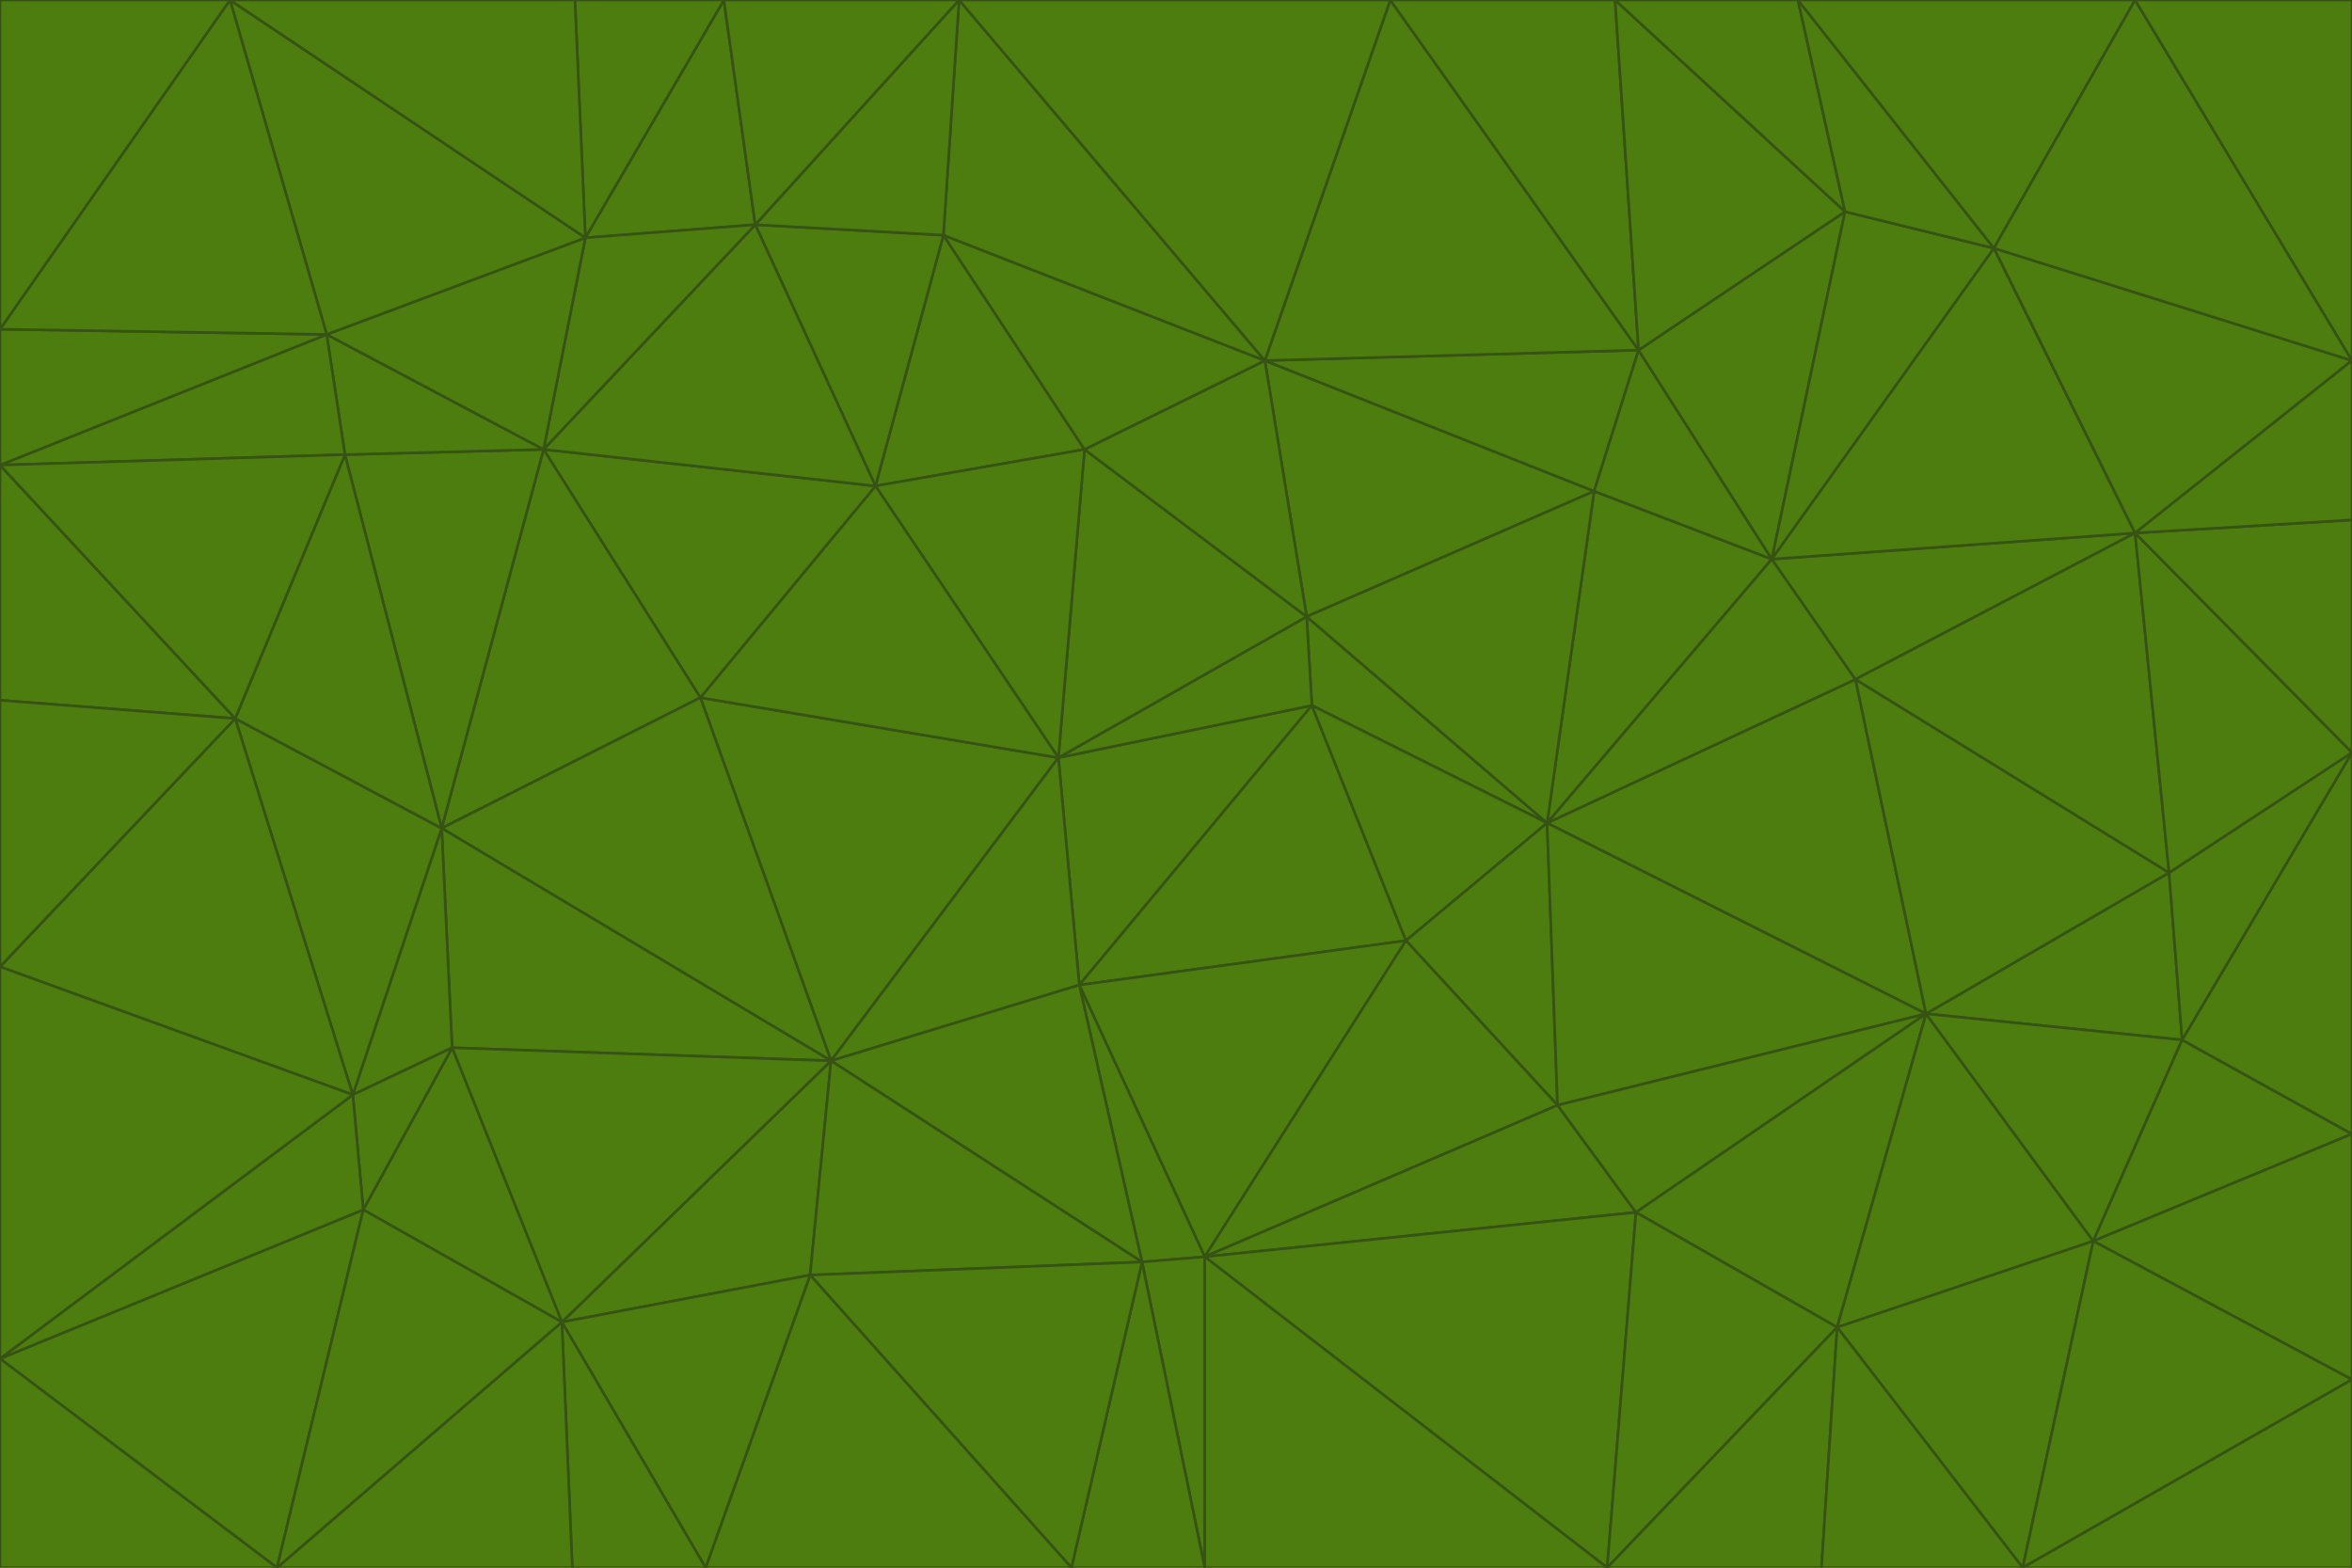 <svg id="visual" viewBox="0 0 900 600" width="900" height="600" xmlns="http://www.w3.org/2000/svg" xmlns:xlink="http://www.w3.org/1999/xlink" version="1.1"><g stroke-width="1" stroke-linejoin="bevel"><path d="M405 290L413 377L502 270Z" fill="#4d7c0f" stroke="#365314"></path><path d="M413 377L538 360L502 270Z" fill="#4d7c0f" stroke="#365314"></path><path d="M592 315L500 236L502 270Z" fill="#4d7c0f" stroke="#365314"></path><path d="M502 270L500 236L405 290Z" fill="#4d7c0f" stroke="#365314"></path><path d="M538 360L592 315L502 270Z" fill="#4d7c0f" stroke="#365314"></path><path d="M413 377L461 481L538 360Z" fill="#4d7c0f" stroke="#365314"></path><path d="M538 360L596 423L592 315Z" fill="#4d7c0f" stroke="#365314"></path><path d="M413 377L437 483L461 481Z" fill="#4d7c0f" stroke="#365314"></path><path d="M461 481L596 423L538 360Z" fill="#4d7c0f" stroke="#365314"></path><path d="M500 236L415 172L405 290Z" fill="#4d7c0f" stroke="#365314"></path><path d="M268 267L318 406L405 290Z" fill="#4d7c0f" stroke="#365314"></path><path d="M405 290L318 406L413 377Z" fill="#4d7c0f" stroke="#365314"></path><path d="M413 377L318 406L437 483Z" fill="#4d7c0f" stroke="#365314"></path><path d="M610 188L484 138L500 236Z" fill="#4d7c0f" stroke="#365314"></path><path d="M500 236L484 138L415 172Z" fill="#4d7c0f" stroke="#365314"></path><path d="M361 90L335 186L415 172Z" fill="#4d7c0f" stroke="#365314"></path><path d="M415 172L335 186L405 290Z" fill="#4d7c0f" stroke="#365314"></path><path d="M678 214L610 188L592 315Z" fill="#4d7c0f" stroke="#365314"></path><path d="M592 315L610 188L500 236Z" fill="#4d7c0f" stroke="#365314"></path><path d="M335 186L268 267L405 290Z" fill="#4d7c0f" stroke="#365314"></path><path d="M461 481L626 464L596 423Z" fill="#4d7c0f" stroke="#365314"></path><path d="M737 388L710 260L592 315Z" fill="#4d7c0f" stroke="#365314"></path><path d="M215 506L310 488L318 406Z" fill="#4d7c0f" stroke="#365314"></path><path d="M318 406L310 488L437 483Z" fill="#4d7c0f" stroke="#365314"></path><path d="M710 260L678 214L592 315Z" fill="#4d7c0f" stroke="#365314"></path><path d="M610 188L627 134L484 138Z" fill="#4d7c0f" stroke="#365314"></path><path d="M678 214L627 134L610 188Z" fill="#4d7c0f" stroke="#365314"></path><path d="M737 388L592 315L596 423Z" fill="#4d7c0f" stroke="#365314"></path><path d="M678 214L706 81L627 134Z" fill="#4d7c0f" stroke="#365314"></path><path d="M484 138L361 90L415 172Z" fill="#4d7c0f" stroke="#365314"></path><path d="M335 186L208 172L268 267Z" fill="#4d7c0f" stroke="#365314"></path><path d="M367 0L361 90L484 138Z" fill="#4d7c0f" stroke="#365314"></path><path d="M437 483L461 600L461 481Z" fill="#4d7c0f" stroke="#365314"></path><path d="M461 481L615 600L626 464Z" fill="#4d7c0f" stroke="#365314"></path><path d="M410 600L461 600L437 483Z" fill="#4d7c0f" stroke="#365314"></path><path d="M310 488L410 600L437 483Z" fill="#4d7c0f" stroke="#365314"></path><path d="M626 464L737 388L596 423Z" fill="#4d7c0f" stroke="#365314"></path><path d="M703 508L737 388L626 464Z" fill="#4d7c0f" stroke="#365314"></path><path d="M208 172L169 317L268 267Z" fill="#4d7c0f" stroke="#365314"></path><path d="M268 267L169 317L318 406Z" fill="#4d7c0f" stroke="#365314"></path><path d="M361 90L289 86L335 186Z" fill="#4d7c0f" stroke="#365314"></path><path d="M615 600L703 508L626 464Z" fill="#4d7c0f" stroke="#365314"></path><path d="M169 317L173 401L318 406Z" fill="#4d7c0f" stroke="#365314"></path><path d="M310 488L270 600L410 600Z" fill="#4d7c0f" stroke="#365314"></path><path d="M289 86L208 172L335 186Z" fill="#4d7c0f" stroke="#365314"></path><path d="M173 401L215 506L318 406Z" fill="#4d7c0f" stroke="#365314"></path><path d="M461 600L615 600L461 481Z" fill="#4d7c0f" stroke="#365314"></path><path d="M215 506L270 600L310 488Z" fill="#4d7c0f" stroke="#365314"></path><path d="M627 134L532 0L484 138Z" fill="#4d7c0f" stroke="#365314"></path><path d="M361 90L367 0L289 86Z" fill="#4d7c0f" stroke="#365314"></path><path d="M277 0L224 91L289 86Z" fill="#4d7c0f" stroke="#365314"></path><path d="M289 86L224 91L208 172Z" fill="#4d7c0f" stroke="#365314"></path><path d="M208 172L132 174L169 317Z" fill="#4d7c0f" stroke="#365314"></path><path d="M173 401L139 463L215 506Z" fill="#4d7c0f" stroke="#365314"></path><path d="M215 506L219 600L270 600Z" fill="#4d7c0f" stroke="#365314"></path><path d="M169 317L135 419L173 401Z" fill="#4d7c0f" stroke="#365314"></path><path d="M90 275L135 419L169 317Z" fill="#4d7c0f" stroke="#365314"></path><path d="M532 0L367 0L484 138Z" fill="#4d7c0f" stroke="#365314"></path><path d="M763 95L706 81L678 214Z" fill="#4d7c0f" stroke="#365314"></path><path d="M627 134L618 0L532 0Z" fill="#4d7c0f" stroke="#365314"></path><path d="M817 204L678 214L710 260Z" fill="#4d7c0f" stroke="#365314"></path><path d="M135 419L139 463L173 401Z" fill="#4d7c0f" stroke="#365314"></path><path d="M615 600L697 600L703 508Z" fill="#4d7c0f" stroke="#365314"></path><path d="M835 398L830 334L737 388Z" fill="#4d7c0f" stroke="#365314"></path><path d="M706 81L618 0L627 134Z" fill="#4d7c0f" stroke="#365314"></path><path d="M106 600L219 600L215 506Z" fill="#4d7c0f" stroke="#365314"></path><path d="M125 128L132 174L208 172Z" fill="#4d7c0f" stroke="#365314"></path><path d="M801 475L737 388L703 508Z" fill="#4d7c0f" stroke="#365314"></path><path d="M737 388L830 334L710 260Z" fill="#4d7c0f" stroke="#365314"></path><path d="M774 600L801 475L703 508Z" fill="#4d7c0f" stroke="#365314"></path><path d="M830 334L817 204L710 260Z" fill="#4d7c0f" stroke="#365314"></path><path d="M132 174L90 275L169 317Z" fill="#4d7c0f" stroke="#365314"></path><path d="M0 520L106 600L139 463Z" fill="#4d7c0f" stroke="#365314"></path><path d="M367 0L277 0L289 86Z" fill="#4d7c0f" stroke="#365314"></path><path d="M224 91L125 128L208 172Z" fill="#4d7c0f" stroke="#365314"></path><path d="M801 475L835 398L737 388Z" fill="#4d7c0f" stroke="#365314"></path><path d="M817 204L763 95L678 214Z" fill="#4d7c0f" stroke="#365314"></path><path d="M706 81L688 0L618 0Z" fill="#4d7c0f" stroke="#365314"></path><path d="M88 0L125 128L224 91Z" fill="#4d7c0f" stroke="#365314"></path><path d="M0 178L0 268L90 275Z" fill="#4d7c0f" stroke="#365314"></path><path d="M763 95L688 0L706 81Z" fill="#4d7c0f" stroke="#365314"></path><path d="M277 0L220 0L224 91Z" fill="#4d7c0f" stroke="#365314"></path><path d="M697 600L774 600L703 508Z" fill="#4d7c0f" stroke="#365314"></path><path d="M801 475L900 434L835 398Z" fill="#4d7c0f" stroke="#365314"></path><path d="M900 434L900 288L835 398Z" fill="#4d7c0f" stroke="#365314"></path><path d="M835 398L900 288L830 334Z" fill="#4d7c0f" stroke="#365314"></path><path d="M830 334L900 288L817 204Z" fill="#4d7c0f" stroke="#365314"></path><path d="M817 204L900 138L763 95Z" fill="#4d7c0f" stroke="#365314"></path><path d="M0 520L139 463L135 419Z" fill="#4d7c0f" stroke="#365314"></path><path d="M139 463L106 600L215 506Z" fill="#4d7c0f" stroke="#365314"></path><path d="M900 528L900 434L801 475Z" fill="#4d7c0f" stroke="#365314"></path><path d="M900 288L900 199L817 204Z" fill="#4d7c0f" stroke="#365314"></path><path d="M763 95L817 0L688 0Z" fill="#4d7c0f" stroke="#365314"></path><path d="M90 275L0 370L135 419Z" fill="#4d7c0f" stroke="#365314"></path><path d="M0 268L0 370L90 275Z" fill="#4d7c0f" stroke="#365314"></path><path d="M0 178L132 174L125 128Z" fill="#4d7c0f" stroke="#365314"></path><path d="M0 178L90 275L132 174Z" fill="#4d7c0f" stroke="#365314"></path><path d="M900 199L900 138L817 204Z" fill="#4d7c0f" stroke="#365314"></path><path d="M774 600L900 528L801 475Z" fill="#4d7c0f" stroke="#365314"></path><path d="M900 138L817 0L763 95Z" fill="#4d7c0f" stroke="#365314"></path><path d="M0 126L0 178L125 128Z" fill="#4d7c0f" stroke="#365314"></path><path d="M220 0L88 0L224 91Z" fill="#4d7c0f" stroke="#365314"></path><path d="M0 370L0 520L135 419Z" fill="#4d7c0f" stroke="#365314"></path><path d="M88 0L0 126L125 128Z" fill="#4d7c0f" stroke="#365314"></path><path d="M774 600L900 600L900 528Z" fill="#4d7c0f" stroke="#365314"></path><path d="M0 520L0 600L106 600Z" fill="#4d7c0f" stroke="#365314"></path><path d="M900 138L900 0L817 0Z" fill="#4d7c0f" stroke="#365314"></path><path d="M88 0L0 0L0 126Z" fill="#4d7c0f" stroke="#365314"></path></g></svg>